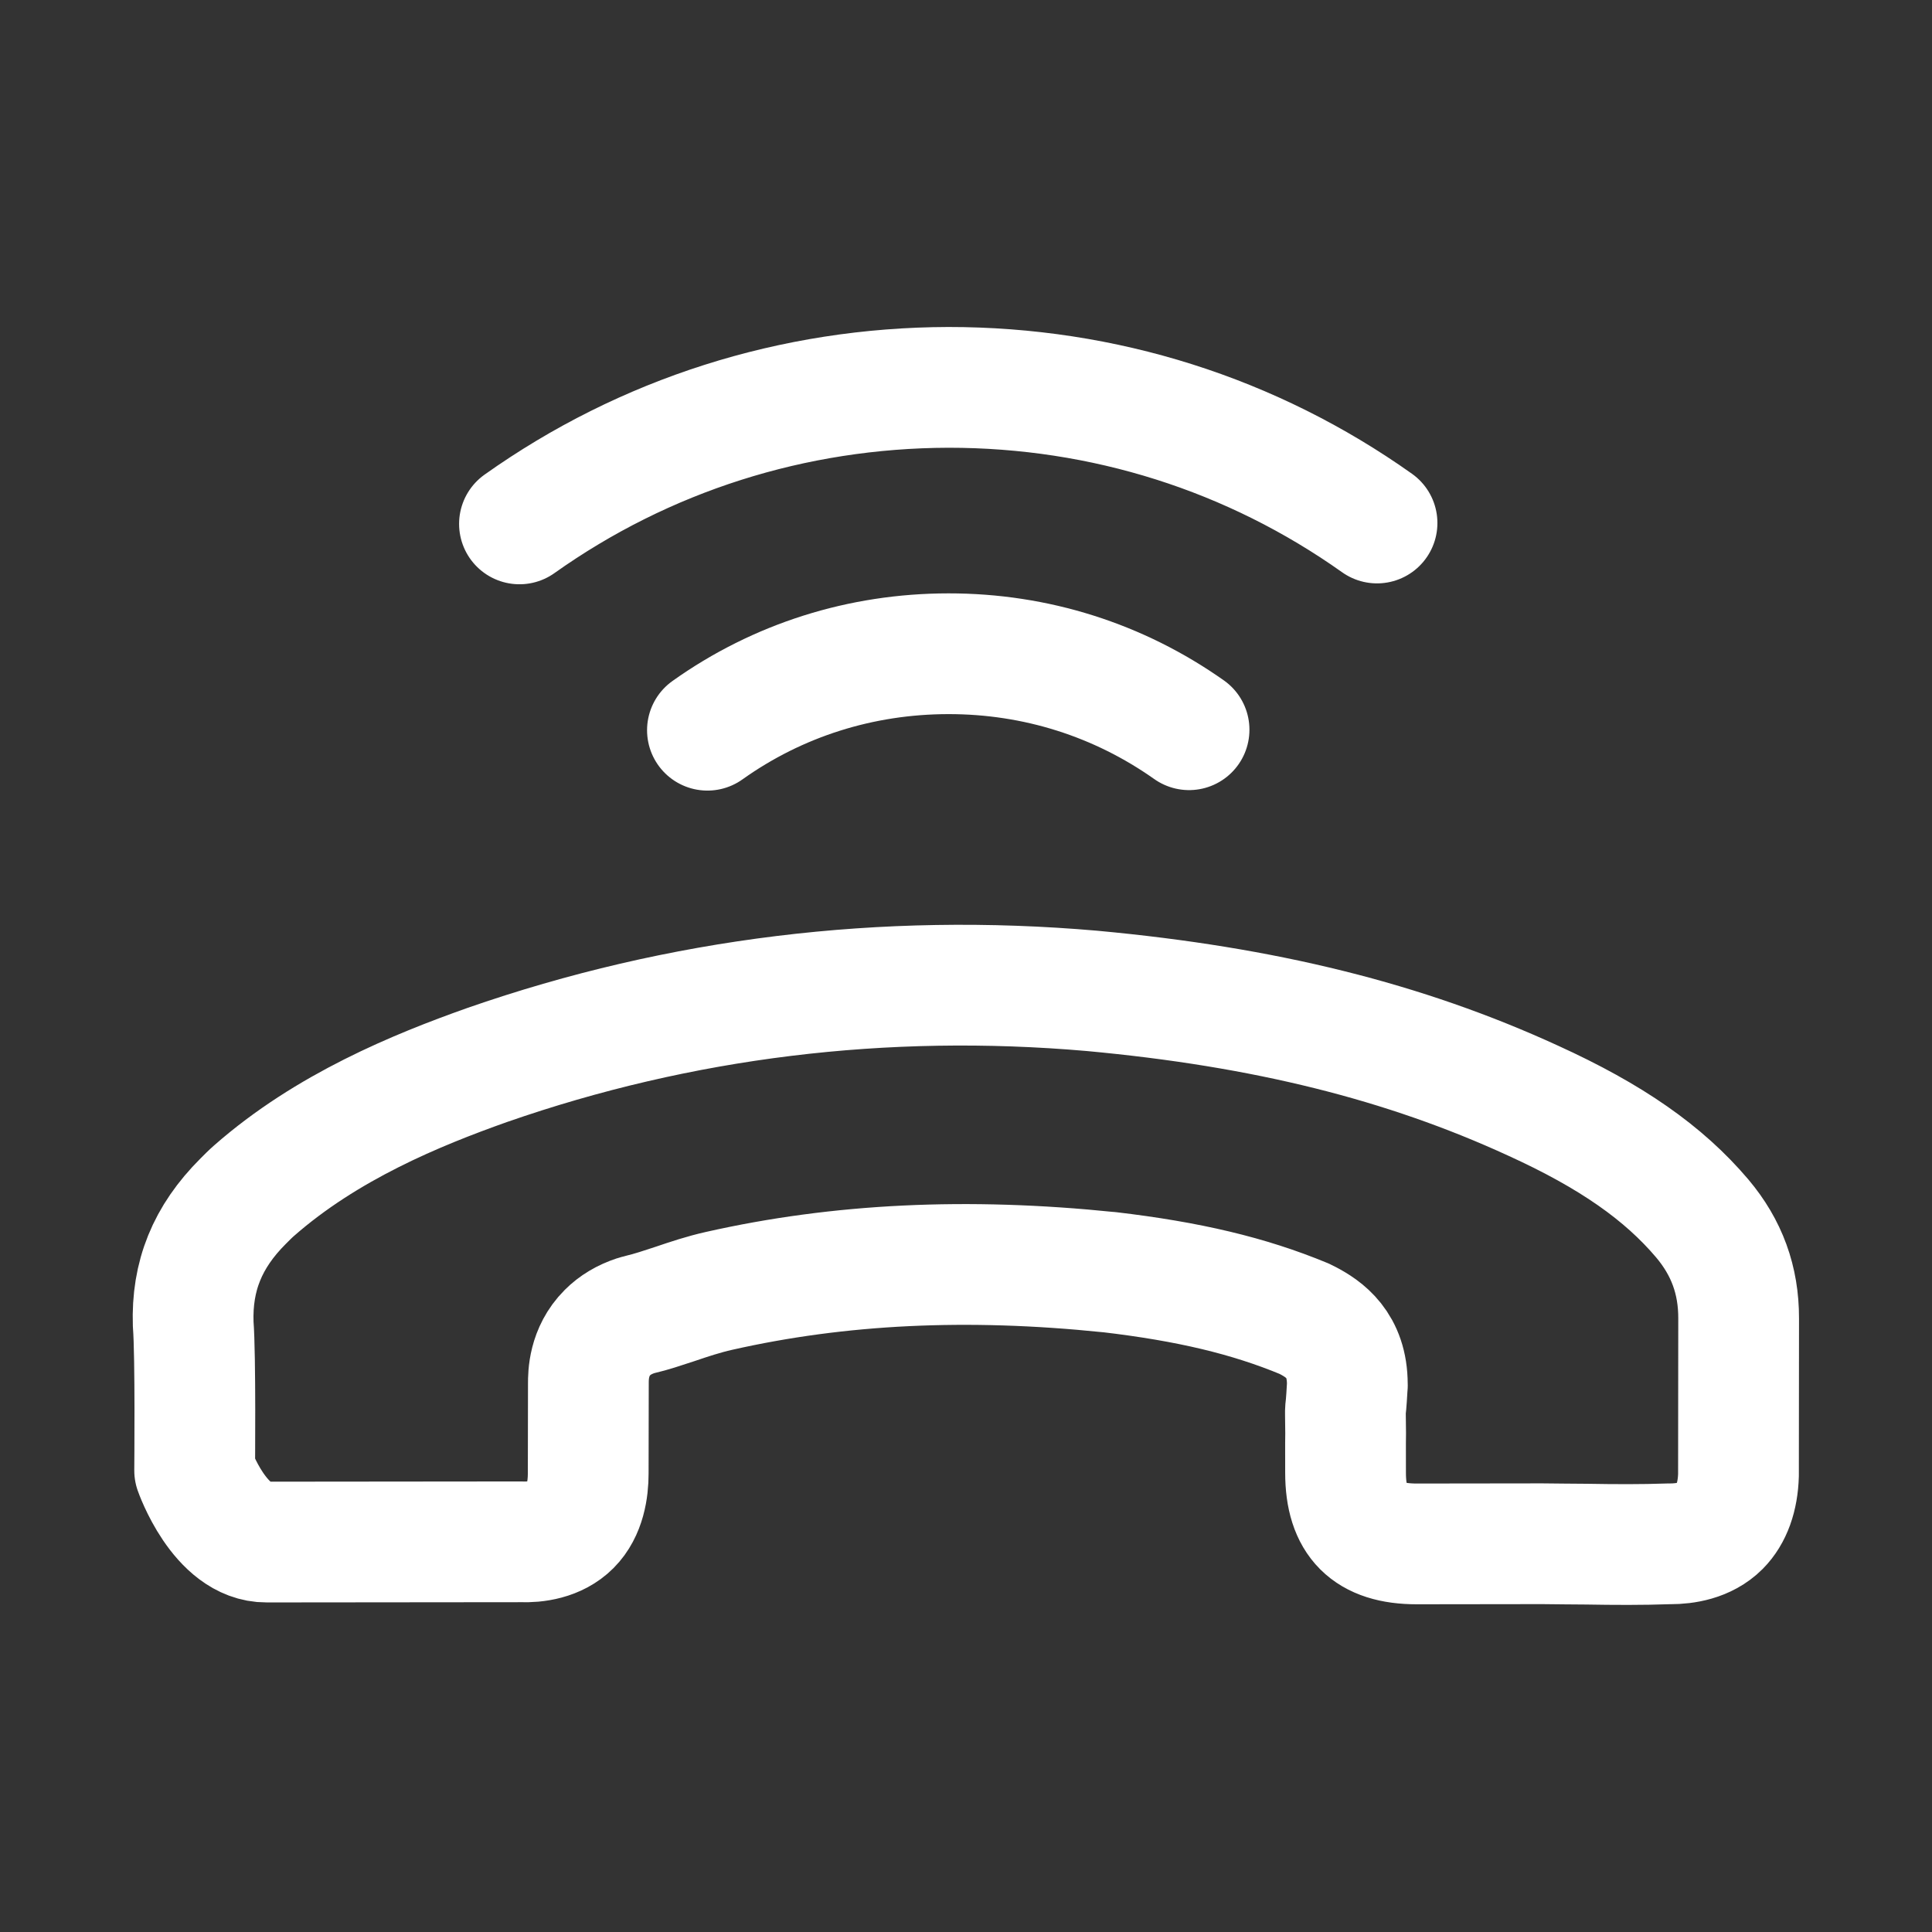 <svg width="24" height="24" viewBox="0 0 24 24" fill="none" xmlns="http://www.w3.org/2000/svg">
<rect x="0" y="0" width="24" height="24" fill="#333333" stroke="none"/>
<path d="M8.788 9.071C9.663 8.448 10.696 8.122 11.781 8.121C12.866 8.12 13.896 8.447 14.771 9.065M6.453 6.508C8.01 5.402 9.855 4.817 11.781 4.812C13.711 4.811 15.551 5.394 17.106 6.497M2.418 18.267C2.418 18.267 2.431 16.834 2.4 16.448C2.38 15.852 2.575 15.366 3.021 14.921C3.064 14.878 3.109 14.832 3.155 14.792C4.058 13.998 5.177 13.54 6.051 13.23C8.449 12.395 10.979 12.084 13.565 12.309C15.711 12.507 17.446 12.939 19.041 13.671C20.017 14.115 20.667 14.571 21.146 15.136C21.451 15.498 21.599 15.903 21.598 16.377L21.596 18.324C21.588 18.595 21.51 18.815 21.365 18.961C21.185 19.141 20.93 19.178 20.748 19.178C20.742 19.178 20.736 19.178 20.731 19.178C20.394 19.19 20.06 19.188 19.706 19.182C19.526 19.18 19.343 19.18 19.158 19.177L17.599 19.179C16.994 19.179 16.715 18.9 16.715 18.295C16.716 18.129 16.713 17.966 16.716 17.804C16.711 17.319 16.71 17.695 16.736 17.224C16.737 17.213 16.739 17.204 16.737 17.196C16.737 16.705 16.452 16.511 16.238 16.4C16.227 16.394 16.215 16.388 16.204 16.383C15.51 16.095 14.763 15.919 13.778 15.803L13.772 15.803C12.014 15.622 10.427 15.698 8.931 16.036C8.74 16.079 8.56 16.139 8.389 16.197C8.234 16.248 8.089 16.297 7.955 16.328C7.937 16.334 7.917 16.337 7.9 16.343C7.755 16.391 7.64 16.46 7.546 16.554C7.309 16.791 7.309 17.088 7.309 17.185L7.307 18.304C7.307 18.498 7.27 18.77 7.09 18.95C6.913 19.127 6.656 19.161 6.47 19.153C6.464 19.153 6.464 19.153 6.459 19.153L3.313 19.156C2.728 19.16 2.418 18.267 2.418 18.267Z" stroke="white" stroke-width="1.5" stroke-linecap="round" stroke-linejoin="round"/>
</svg>
